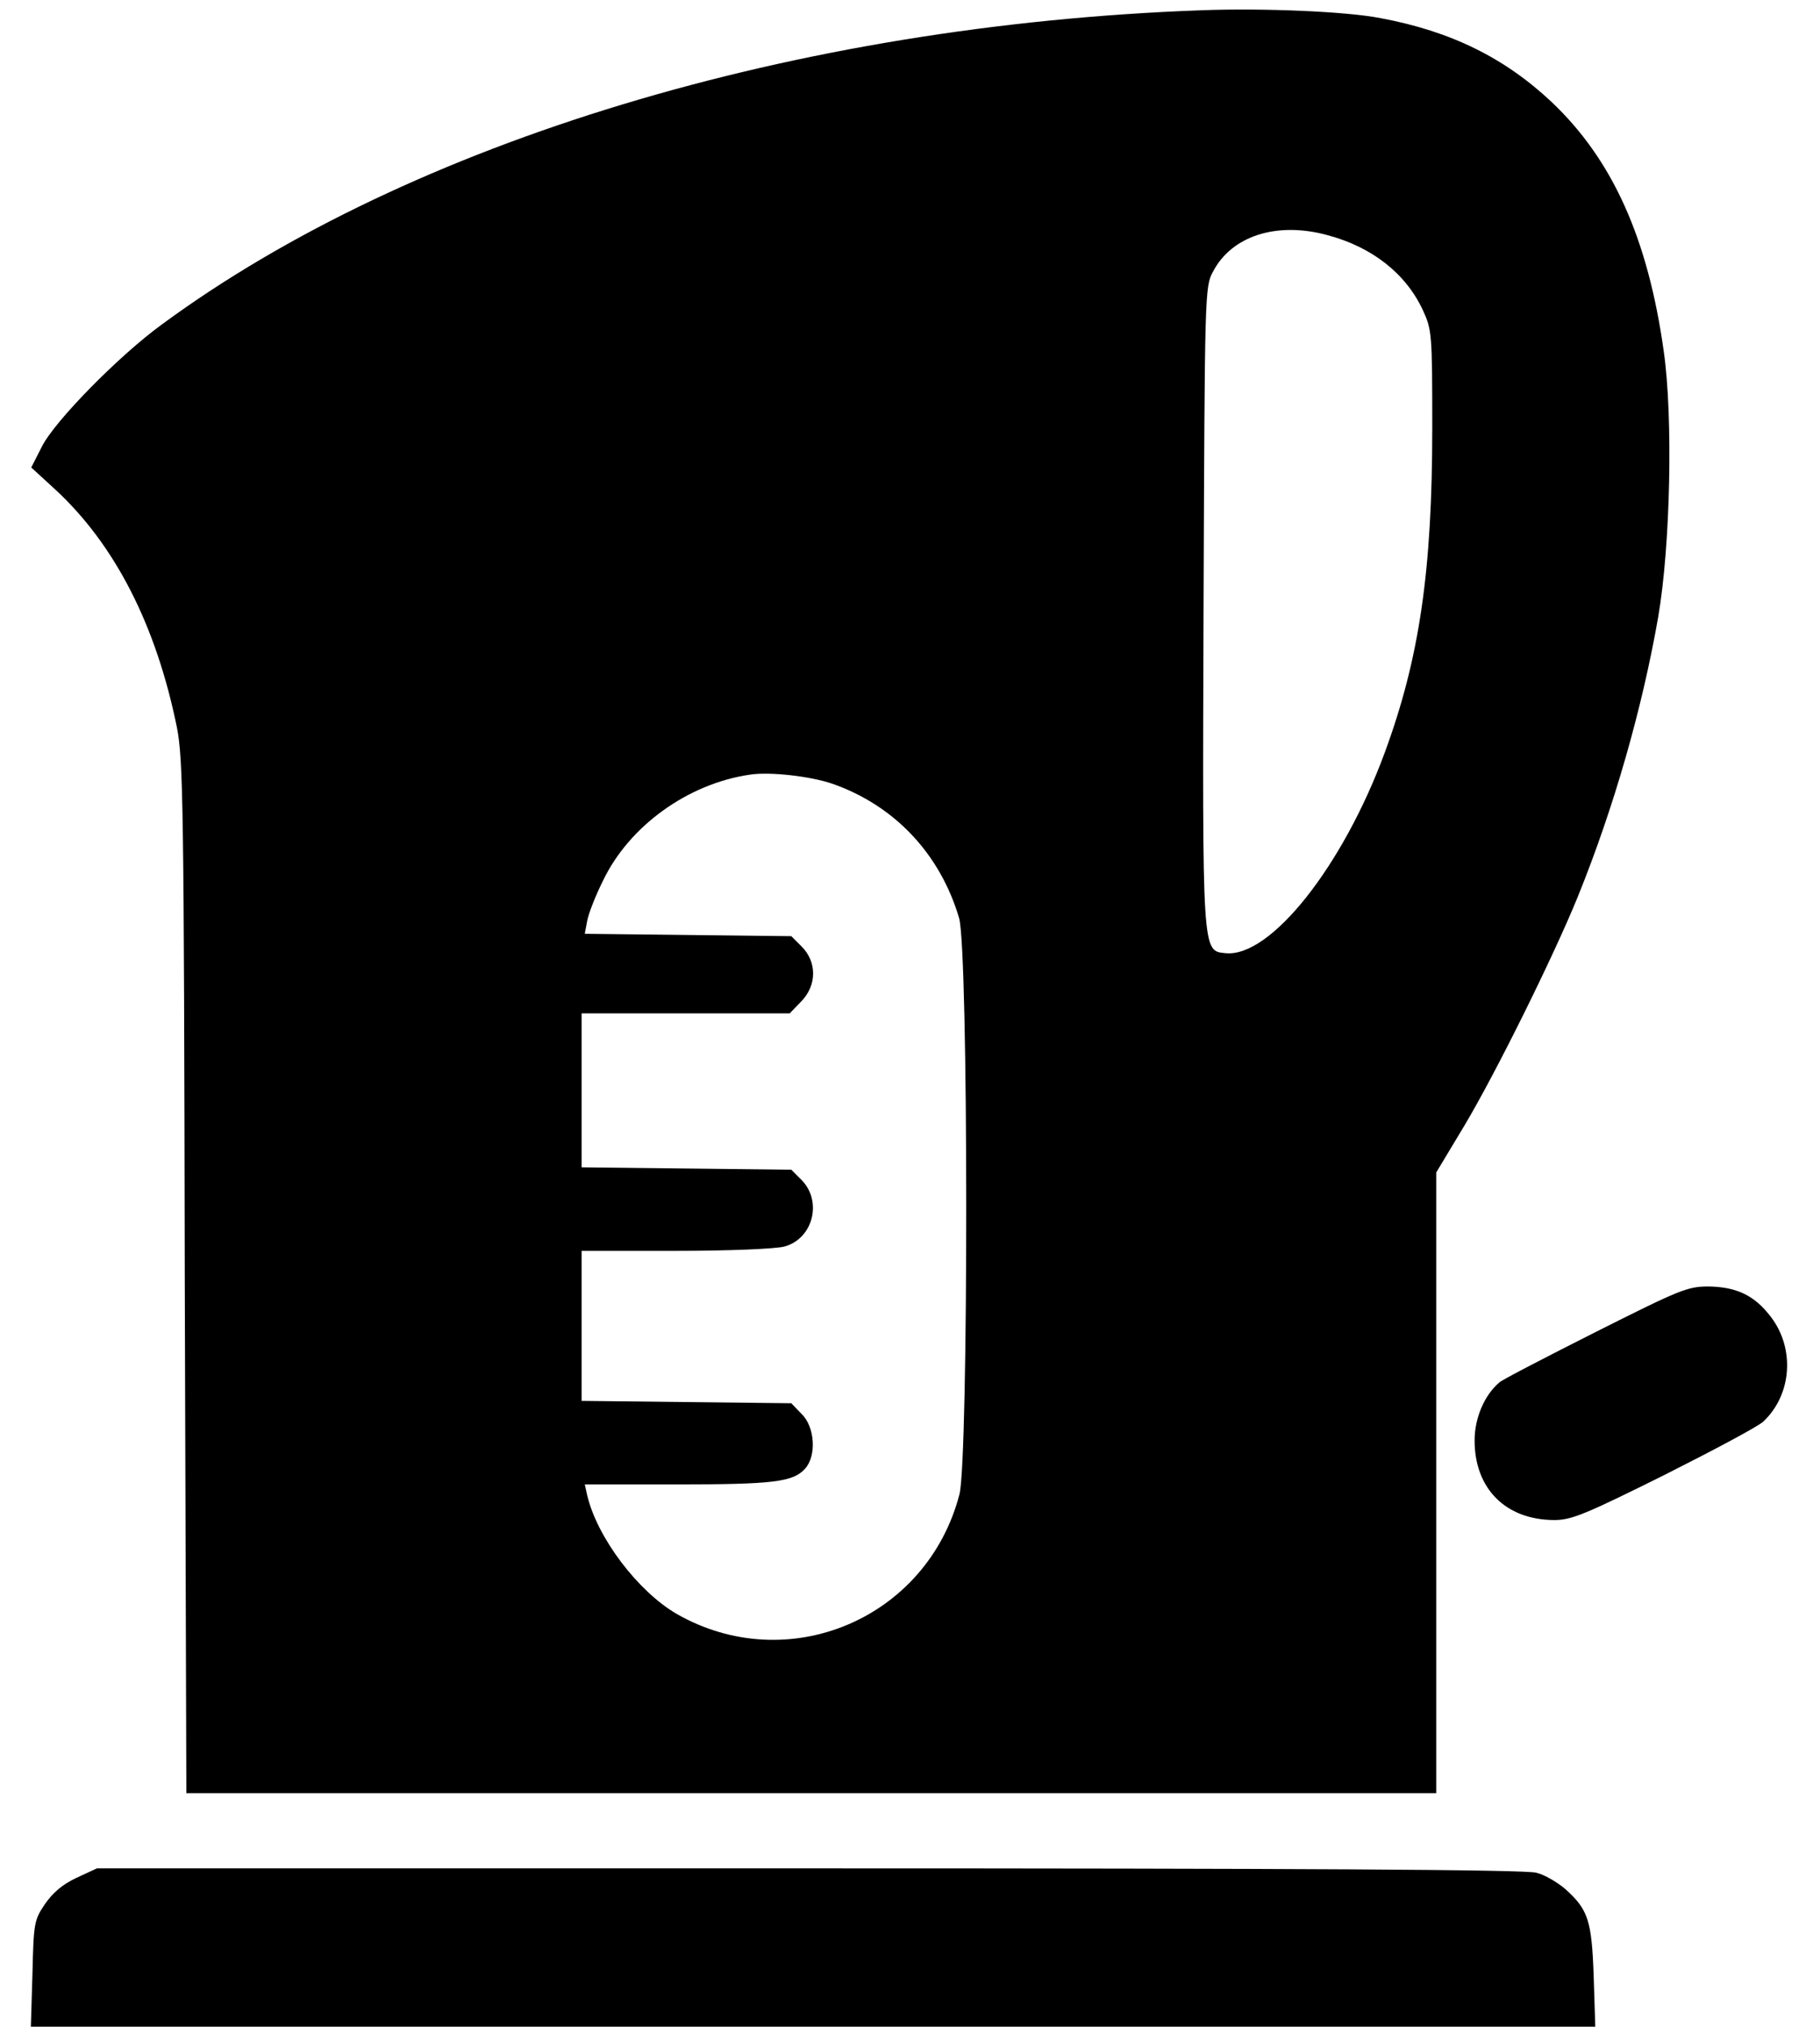 <?xml version="1.0" standalone="no"?>
<!DOCTYPE svg PUBLIC "-//W3C//DTD SVG 20010904//EN"
 "http://www.w3.org/TR/2001/REC-SVG-20010904/DTD/svg10.dtd">
<svg version="1.0" xmlns="http://www.w3.org/2000/svg"
 width="460pt" height="512pt" viewBox="0 0 460 512"
 preserveAspectRatio="xMidYMid meet">

<g transform="translate(0,512) scale(0.1,-0.1)"
fill="#000000" stroke="none">
<path d="M3035 5094 c-1022 -37 -1998 -332 -2625 -793 -109 -79 -272 -245
-304 -309 l-27 -53 60 -55 c152 -140 256 -345 308 -601 16 -81 18 -195 20
-1391 l4 -1302 1579 0 1580 0 0 784 0 784 71 118 c80 134 226 429 287 579 92
227 163 477 203 706 31 180 38 505 14 672 -40 286 -130 484 -283 629 -119 112
-255 179 -432 212 -85 17 -298 26 -455 20z m320 -568 c113 -30 198 -97 241
-189 23 -50 24 -59 24 -297 0 -361 -32 -582 -120 -821 -106 -288 -289 -518
-402 -507 -60 6 -59 -8 -56 882 3 788 3 802 24 840 47 90 161 127 289 92z
m-1251 -1386 c157 -55 272 -177 320 -339 24 -80 24 -1366 1 -1456 -82 -315
-434 -463 -715 -302 -98 57 -201 193 -226 300 l-6 27 233 0 c243 0 294 6 324
40 29 32 25 105 -9 138 l-26 27 -265 3 -265 3 0 189 0 190 238 0 c134 0 253 5
275 11 72 20 96 114 43 168 l-26 26 -265 3 -265 3 0 194 0 195 263 0 263 0 29
30 c40 41 40 100 1 139 l-26 26 -261 3 -261 3 6 32 c3 18 21 64 40 102 66 138
214 245 371 268 50 8 154 -4 209 -23z"/>
<path d="M4033 1755 c-125 -63 -235 -120 -243 -127 -38 -32 -63 -90 -63 -147
0 -122 79 -201 202 -201 43 0 79 15 278 114 125 63 238 123 250 135 72 68 80
184 19 264 -41 54 -86 76 -158 77 -53 0 -72 -8 -285 -115z"/>
<path d="M193 376 c-36 -17 -60 -38 -80 -67 -27 -40 -28 -49 -31 -176 l-4
-133 1977 0 1977 0 -4 128 c-5 141 -14 168 -72 220 -20 17 -52 36 -73 41 -26
8 -613 11 -1838 11 l-1800 0 -52 -24z"/>
</g>
</svg>
